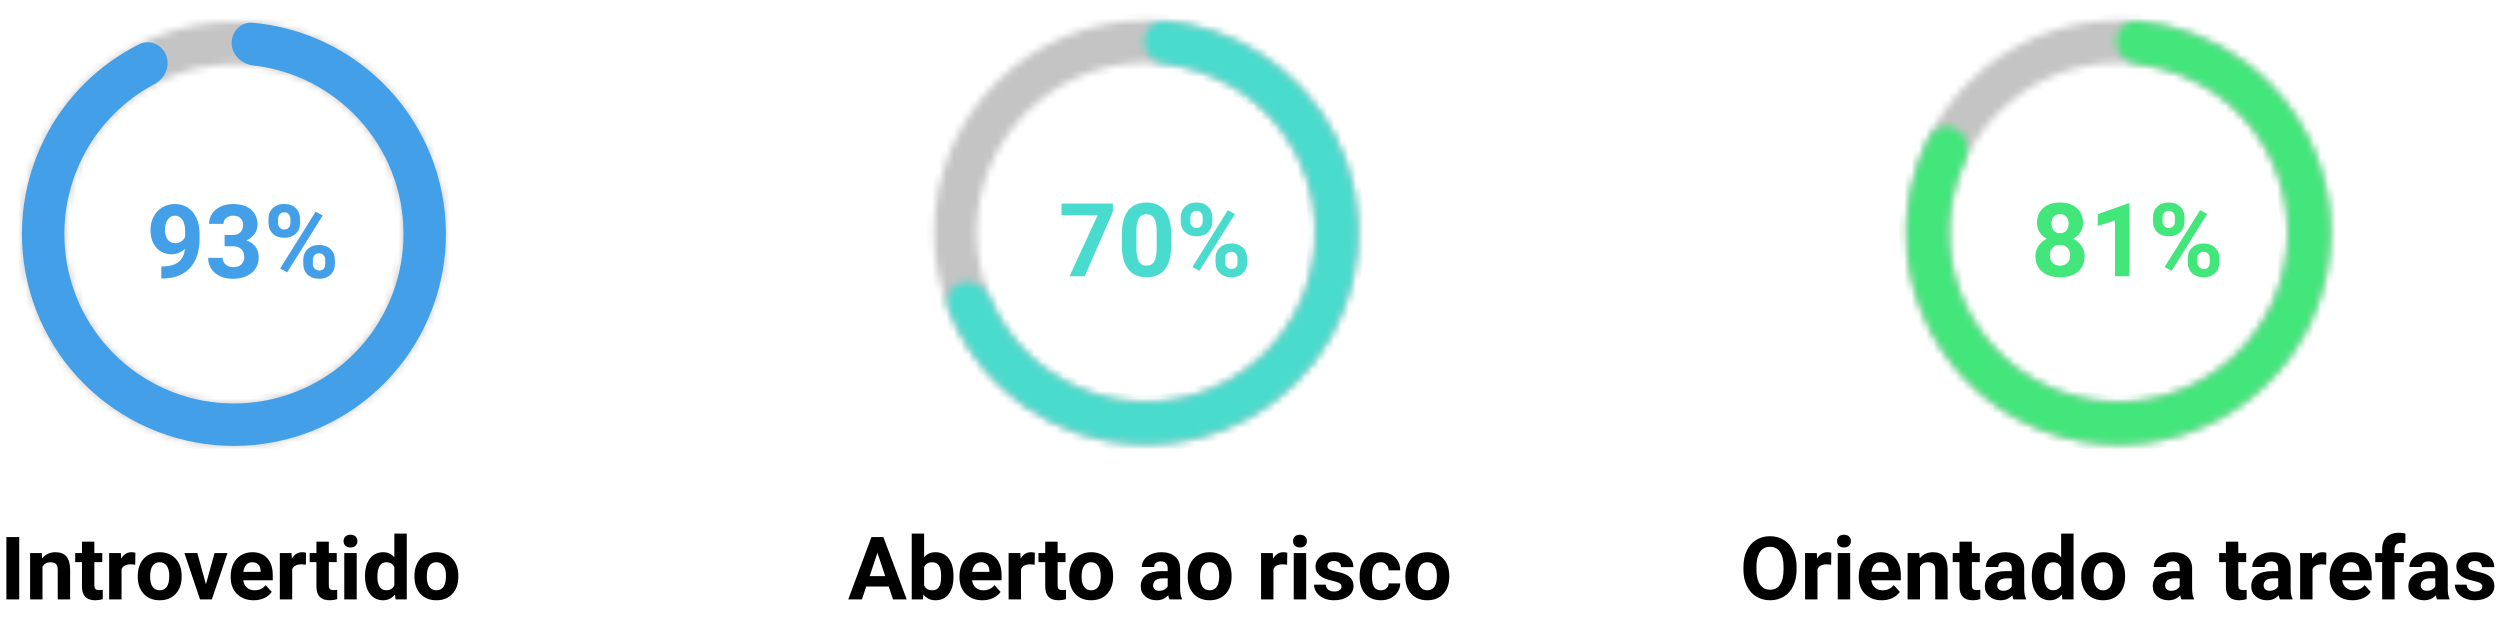 <svg width="342" height="85" viewBox="0 0 342 85" fill="none" xmlns="http://www.w3.org/2000/svg">
<path d="M2.631 82H0.873V73.469H2.631V82ZM5.713 75.66L5.766 76.393C6.219 75.826 6.826 75.543 7.588 75.543C8.26 75.543 8.76 75.74 9.088 76.135C9.416 76.529 9.584 77.119 9.592 77.904V82H7.898V77.945C7.898 77.586 7.82 77.326 7.664 77.166C7.508 77.002 7.248 76.92 6.885 76.92C6.408 76.92 6.051 77.123 5.812 77.529V82H4.119V75.66H5.713ZM12.908 74.102V75.66H13.992V76.902H12.908V80.066C12.908 80.301 12.953 80.469 13.043 80.57C13.133 80.672 13.305 80.723 13.559 80.723C13.746 80.723 13.912 80.709 14.057 80.682V81.965C13.725 82.066 13.383 82.117 13.031 82.117C11.844 82.117 11.238 81.518 11.215 80.318V76.902H10.289V75.66H11.215V74.102H12.908ZM18.498 77.248C18.268 77.217 18.064 77.201 17.889 77.201C17.248 77.201 16.828 77.418 16.629 77.852V82H14.935V75.66H16.535L16.582 76.416C16.922 75.834 17.393 75.543 17.994 75.543C18.182 75.543 18.357 75.568 18.521 75.619L18.498 77.248ZM18.844 78.772C18.844 78.143 18.965 77.582 19.207 77.09C19.449 76.598 19.797 76.217 20.25 75.947C20.707 75.678 21.236 75.543 21.838 75.543C22.693 75.543 23.391 75.805 23.93 76.328C24.473 76.852 24.775 77.562 24.838 78.461L24.85 78.894C24.85 79.867 24.578 80.648 24.035 81.238C23.492 81.824 22.764 82.117 21.85 82.117C20.936 82.117 20.205 81.824 19.658 81.238C19.115 80.652 18.844 79.856 18.844 78.848V78.772ZM20.537 78.894C20.537 79.496 20.65 79.957 20.877 80.277C21.104 80.594 21.428 80.752 21.85 80.752C22.26 80.752 22.58 80.596 22.811 80.283C23.041 79.967 23.156 79.463 23.156 78.772C23.156 78.182 23.041 77.725 22.811 77.4C22.58 77.076 22.256 76.914 21.838 76.914C21.424 76.914 21.104 77.076 20.877 77.4C20.65 77.721 20.537 78.219 20.537 78.894ZM28.172 79.932L29.35 75.66H31.119L28.98 82H27.363L25.225 75.66H26.994L28.172 79.932ZM34.705 82.117C33.775 82.117 33.018 81.832 32.432 81.262C31.85 80.691 31.559 79.932 31.559 78.982V78.818C31.559 78.182 31.682 77.613 31.928 77.113C32.174 76.609 32.522 76.223 32.971 75.953C33.424 75.68 33.94 75.543 34.518 75.543C35.385 75.543 36.066 75.816 36.562 76.363C37.062 76.91 37.312 77.686 37.312 78.689V79.381H33.275C33.33 79.795 33.494 80.127 33.768 80.377C34.045 80.627 34.395 80.752 34.816 80.752C35.469 80.752 35.978 80.516 36.346 80.043L37.178 80.975C36.924 81.334 36.58 81.615 36.147 81.818C35.713 82.018 35.232 82.117 34.705 82.117ZM34.512 76.914C34.176 76.914 33.902 77.027 33.691 77.254C33.484 77.481 33.352 77.805 33.293 78.227H35.648V78.092C35.641 77.717 35.539 77.428 35.344 77.225C35.148 77.018 34.871 76.914 34.512 76.914ZM41.842 77.248C41.611 77.217 41.408 77.201 41.232 77.201C40.592 77.201 40.172 77.418 39.973 77.852V82H38.279V75.66H39.879L39.926 76.416C40.266 75.834 40.736 75.543 41.338 75.543C41.525 75.543 41.701 75.568 41.865 75.619L41.842 77.248ZM44.982 74.102V75.66H46.066V76.902H44.982V80.066C44.982 80.301 45.027 80.469 45.117 80.57C45.207 80.672 45.379 80.723 45.633 80.723C45.82 80.723 45.986 80.709 46.131 80.682V81.965C45.799 82.066 45.457 82.117 45.105 82.117C43.918 82.117 43.312 81.518 43.289 80.318V76.902H42.363V75.66H43.289V74.102H44.982ZM48.797 82H47.098V75.66H48.797V82ZM46.998 74.019C46.998 73.766 47.082 73.557 47.25 73.393C47.422 73.228 47.654 73.147 47.947 73.147C48.236 73.147 48.467 73.228 48.639 73.393C48.81 73.557 48.897 73.766 48.897 74.019C48.897 74.277 48.809 74.488 48.633 74.652C48.461 74.816 48.232 74.898 47.947 74.898C47.662 74.898 47.432 74.816 47.256 74.652C47.084 74.488 46.998 74.277 46.998 74.019ZM49.934 78.783C49.934 77.795 50.154 77.008 50.596 76.422C51.041 75.836 51.648 75.543 52.418 75.543C53.035 75.543 53.545 75.773 53.947 76.234V73H55.647V82H54.117L54.035 81.326C53.613 81.853 53.07 82.117 52.406 82.117C51.66 82.117 51.06 81.824 50.607 81.238C50.158 80.648 49.934 79.83 49.934 78.783ZM51.627 78.906C51.627 79.5 51.73 79.955 51.938 80.272C52.145 80.588 52.445 80.746 52.84 80.746C53.363 80.746 53.732 80.525 53.947 80.084V77.582C53.736 77.141 53.371 76.92 52.852 76.92C52.035 76.92 51.627 77.582 51.627 78.906ZM56.695 78.772C56.695 78.143 56.816 77.582 57.059 77.09C57.301 76.598 57.648 76.217 58.102 75.947C58.559 75.678 59.088 75.543 59.69 75.543C60.545 75.543 61.242 75.805 61.781 76.328C62.324 76.852 62.627 77.562 62.69 78.461L62.701 78.894C62.701 79.867 62.43 80.648 61.887 81.238C61.344 81.824 60.615 82.117 59.701 82.117C58.787 82.117 58.057 81.824 57.51 81.238C56.967 80.652 56.695 79.856 56.695 78.848V78.772ZM58.389 78.894C58.389 79.496 58.502 79.957 58.728 80.277C58.955 80.594 59.279 80.752 59.701 80.752C60.111 80.752 60.432 80.596 60.662 80.283C60.893 79.967 61.008 79.463 61.008 78.772C61.008 78.182 60.893 77.725 60.662 77.4C60.432 77.076 60.107 76.914 59.69 76.914C59.275 76.914 58.955 77.076 58.728 77.4C58.502 77.721 58.389 78.219 58.389 78.894Z" fill="black"/>
<path d="M121.578 80.242H118.496L117.91 82H116.041L119.217 73.469H120.846L124.039 82H122.17L121.578 80.242ZM118.971 78.818H121.104L120.031 75.625L118.971 78.818ZM130.438 78.889C130.438 79.904 130.221 80.697 129.787 81.268C129.354 81.834 128.748 82.117 127.971 82.117C127.283 82.117 126.734 81.853 126.324 81.326L126.248 82H124.725V73H126.418V76.228C126.809 75.772 127.322 75.543 127.959 75.543C128.732 75.543 129.338 75.828 129.775 76.398C130.217 76.965 130.438 77.764 130.438 78.795V78.889ZM128.744 78.766C128.744 78.125 128.643 77.658 128.439 77.365C128.236 77.068 127.934 76.92 127.531 76.92C126.992 76.92 126.621 77.141 126.418 77.582V80.084C126.625 80.529 127 80.752 127.543 80.752C128.09 80.752 128.449 80.482 128.621 79.943C128.703 79.686 128.744 79.293 128.744 78.766ZM134.404 82.117C133.475 82.117 132.717 81.832 132.131 81.262C131.549 80.691 131.258 79.932 131.258 78.982V78.818C131.258 78.182 131.381 77.613 131.627 77.113C131.873 76.609 132.221 76.223 132.67 75.953C133.123 75.68 133.639 75.543 134.217 75.543C135.084 75.543 135.766 75.816 136.262 76.363C136.762 76.91 137.012 77.686 137.012 78.689V79.381H132.975C133.029 79.795 133.193 80.127 133.467 80.377C133.744 80.627 134.094 80.752 134.516 80.752C135.168 80.752 135.678 80.516 136.045 80.043L136.877 80.975C136.623 81.334 136.279 81.615 135.846 81.818C135.412 82.018 134.932 82.117 134.404 82.117ZM134.211 76.914C133.875 76.914 133.602 77.027 133.391 77.254C133.184 77.481 133.051 77.805 132.992 78.227H135.348V78.092C135.34 77.717 135.238 77.428 135.043 77.225C134.848 77.018 134.57 76.914 134.211 76.914ZM141.541 77.248C141.311 77.217 141.107 77.201 140.932 77.201C140.291 77.201 139.871 77.418 139.672 77.852V82H137.979V75.66H139.578L139.625 76.416C139.965 75.834 140.436 75.543 141.037 75.543C141.225 75.543 141.4 75.568 141.564 75.619L141.541 77.248ZM144.682 74.102V75.66H145.766V76.902H144.682V80.066C144.682 80.301 144.727 80.469 144.816 80.57C144.906 80.672 145.078 80.723 145.332 80.723C145.52 80.723 145.686 80.709 145.83 80.682V81.965C145.498 82.066 145.156 82.117 144.805 82.117C143.617 82.117 143.012 81.518 142.988 80.318V76.902H142.062V75.66H142.988V74.102H144.682ZM146.27 78.772C146.27 78.143 146.391 77.582 146.633 77.09C146.875 76.598 147.223 76.217 147.676 75.947C148.133 75.678 148.662 75.543 149.264 75.543C150.119 75.543 150.816 75.805 151.355 76.328C151.898 76.852 152.201 77.562 152.264 78.461L152.275 78.894C152.275 79.867 152.004 80.648 151.461 81.238C150.918 81.824 150.189 82.117 149.275 82.117C148.361 82.117 147.631 81.824 147.084 81.238C146.541 80.652 146.27 79.856 146.27 78.848V78.772ZM147.963 78.894C147.963 79.496 148.076 79.957 148.303 80.277C148.529 80.594 148.854 80.752 149.275 80.752C149.686 80.752 150.006 80.596 150.236 80.283C150.467 79.967 150.582 79.463 150.582 78.772C150.582 78.182 150.467 77.725 150.236 77.4C150.006 77.076 149.682 76.914 149.264 76.914C148.85 76.914 148.529 77.076 148.303 77.4C148.076 77.721 147.963 78.219 147.963 78.894ZM159.98 82C159.902 81.848 159.846 81.658 159.811 81.432C159.4 81.889 158.867 82.117 158.211 82.117C157.59 82.117 157.074 81.938 156.664 81.578C156.258 81.219 156.055 80.766 156.055 80.219C156.055 79.547 156.303 79.031 156.799 78.672C157.299 78.312 158.02 78.131 158.961 78.127H159.74V77.764C159.74 77.471 159.664 77.236 159.512 77.061C159.363 76.885 159.127 76.797 158.803 76.797C158.518 76.797 158.293 76.865 158.129 77.002C157.969 77.139 157.889 77.326 157.889 77.564H156.195C156.195 77.197 156.309 76.857 156.535 76.545C156.762 76.232 157.082 75.988 157.496 75.812C157.91 75.633 158.375 75.543 158.891 75.543C159.672 75.543 160.291 75.74 160.748 76.135C161.209 76.525 161.439 77.076 161.439 77.787V80.535C161.443 81.137 161.527 81.592 161.691 81.9V82H159.98ZM158.58 80.822C158.83 80.822 159.061 80.768 159.271 80.658C159.482 80.545 159.639 80.394 159.74 80.207V79.117H159.107C158.26 79.117 157.809 79.41 157.754 79.996L157.748 80.096C157.748 80.307 157.822 80.481 157.971 80.617C158.119 80.754 158.322 80.822 158.58 80.822ZM162.477 78.772C162.477 78.143 162.598 77.582 162.84 77.09C163.082 76.598 163.43 76.217 163.883 75.947C164.34 75.678 164.869 75.543 165.471 75.543C166.326 75.543 167.023 75.805 167.562 76.328C168.105 76.852 168.408 77.562 168.471 78.461L168.482 78.894C168.482 79.867 168.211 80.648 167.668 81.238C167.125 81.824 166.396 82.117 165.482 82.117C164.568 82.117 163.838 81.824 163.291 81.238C162.748 80.652 162.477 79.856 162.477 78.848V78.772ZM164.17 78.894C164.17 79.496 164.283 79.957 164.51 80.277C164.736 80.594 165.061 80.752 165.482 80.752C165.893 80.752 166.213 80.596 166.443 80.283C166.674 79.967 166.789 79.463 166.789 78.772C166.789 78.182 166.674 77.725 166.443 77.4C166.213 77.076 165.889 76.914 165.471 76.914C165.057 76.914 164.736 77.076 164.51 77.4C164.283 77.721 164.17 78.219 164.17 78.894ZM176.076 77.248C175.846 77.217 175.643 77.201 175.467 77.201C174.826 77.201 174.406 77.418 174.207 77.852V82H172.514V75.66H174.113L174.16 76.416C174.5 75.834 174.971 75.543 175.572 75.543C175.76 75.543 175.936 75.568 176.1 75.619L176.076 77.248ZM178.684 82H176.984V75.66H178.684V82ZM176.885 74.019C176.885 73.766 176.969 73.557 177.137 73.393C177.309 73.228 177.541 73.147 177.834 73.147C178.123 73.147 178.354 73.228 178.525 73.393C178.697 73.557 178.783 73.766 178.783 74.019C178.783 74.277 178.695 74.488 178.52 74.652C178.348 74.816 178.119 74.898 177.834 74.898C177.549 74.898 177.318 74.816 177.143 74.652C176.971 74.488 176.885 74.277 176.885 74.019ZM183.518 80.248C183.518 80.041 183.414 79.879 183.207 79.762C183.004 79.641 182.676 79.533 182.223 79.439C180.715 79.123 179.961 78.482 179.961 77.518C179.961 76.955 180.193 76.486 180.658 76.111C181.127 75.732 181.738 75.543 182.492 75.543C183.297 75.543 183.939 75.732 184.42 76.111C184.904 76.49 185.146 76.982 185.146 77.588H183.453C183.453 77.346 183.375 77.147 183.219 76.99C183.062 76.83 182.818 76.75 182.486 76.75C182.201 76.75 181.98 76.814 181.824 76.943C181.668 77.072 181.59 77.236 181.59 77.436C181.59 77.623 181.678 77.775 181.854 77.893C182.033 78.006 182.334 78.106 182.756 78.191C183.178 78.273 183.533 78.367 183.822 78.473C184.717 78.801 185.164 79.369 185.164 80.178C185.164 80.756 184.916 81.225 184.42 81.584C183.924 81.939 183.283 82.117 182.498 82.117C181.967 82.117 181.494 82.023 181.08 81.836C180.67 81.644 180.348 81.385 180.113 81.057C179.879 80.725 179.762 80.367 179.762 79.984H181.367C181.383 80.285 181.494 80.516 181.701 80.676C181.908 80.836 182.186 80.916 182.533 80.916C182.857 80.916 183.102 80.856 183.266 80.734C183.434 80.609 183.518 80.447 183.518 80.248ZM188.896 80.752C189.209 80.752 189.463 80.666 189.658 80.494C189.854 80.322 189.955 80.094 189.963 79.809H191.551C191.547 80.238 191.43 80.633 191.199 80.992C190.969 81.348 190.652 81.625 190.25 81.824C189.852 82.019 189.41 82.117 188.926 82.117C188.02 82.117 187.305 81.83 186.781 81.256C186.258 80.678 185.996 79.881 185.996 78.865V78.754C185.996 77.777 186.256 76.998 186.775 76.416C187.295 75.834 188.008 75.543 188.914 75.543C189.707 75.543 190.342 75.769 190.818 76.223C191.299 76.672 191.543 77.272 191.551 78.022H189.963C189.955 77.693 189.854 77.428 189.658 77.225C189.463 77.018 189.205 76.914 188.885 76.914C188.49 76.914 188.191 77.059 187.988 77.348C187.789 77.633 187.689 78.098 187.689 78.742V78.918C187.689 79.57 187.789 80.039 187.988 80.324C188.188 80.609 188.49 80.752 188.896 80.752ZM192.254 78.772C192.254 78.143 192.375 77.582 192.617 77.09C192.859 76.598 193.207 76.217 193.66 75.947C194.117 75.678 194.646 75.543 195.248 75.543C196.104 75.543 196.801 75.805 197.34 76.328C197.883 76.852 198.186 77.562 198.248 78.461L198.26 78.894C198.26 79.867 197.988 80.648 197.445 81.238C196.902 81.824 196.174 82.117 195.26 82.117C194.346 82.117 193.615 81.824 193.068 81.238C192.525 80.652 192.254 79.856 192.254 78.848V78.772ZM193.947 78.894C193.947 79.496 194.061 79.957 194.287 80.277C194.514 80.594 194.838 80.752 195.26 80.752C195.67 80.752 195.99 80.596 196.221 80.283C196.451 79.967 196.566 79.463 196.566 78.772C196.566 78.182 196.451 77.725 196.221 77.4C195.99 77.076 195.666 76.914 195.248 76.914C194.834 76.914 194.514 77.076 194.287 77.4C194.061 77.721 193.947 78.219 193.947 78.894Z" fill="black"/>
<mask id="path-3-inside-1_73:9" fill="white">
<path d="M60.85 34.946C59.224 50.879 44.988 62.477 29.055 60.85C13.121 59.223 1.523 44.988 3.15 29.055C4.777 13.121 19.012 1.523 34.946 3.15C50.879 4.777 62.477 19.012 60.85 34.946ZM8.92 29.644C7.619 42.39 16.897 53.779 29.644 55.08C42.391 56.381 53.779 47.103 55.08 34.356C56.382 21.61 47.103 10.221 34.357 8.92C21.61 7.619 10.222 16.897 8.92 29.644Z"/>
</mask>
<path d="M60.85 34.946C59.224 50.879 44.988 62.477 29.055 60.85C13.121 59.223 1.523 44.988 3.15 29.055C4.777 13.121 19.012 1.523 34.946 3.15C50.879 4.777 62.477 19.012 60.85 34.946ZM8.92 29.644C7.619 42.39 16.897 53.779 29.644 55.08C42.391 56.381 53.779 47.103 55.08 34.356C56.382 21.61 47.103 10.221 34.357 8.92C21.61 7.619 10.222 16.897 8.92 29.644Z" fill="#C4C4C4" stroke="#C4C4C4" stroke-width="2" mask="url(#path-3-inside-1_73:9)"/>
<path d="M31.694 5.902C31.676 4.3 32.962 2.972 34.557 3.113C40.762 3.662 46.655 6.199 51.336 10.386C56.74 15.221 60.137 21.905 60.857 29.121C61.577 36.337 59.567 43.56 55.224 49.368C50.882 55.175 44.521 59.144 37.396 60.494C30.271 61.843 22.899 60.474 16.734 56.656C10.568 52.839 6.057 46.85 4.089 39.871C2.121 32.892 2.839 25.428 6.101 18.952C8.927 13.343 13.484 8.827 19.059 6.048C20.492 5.333 22.175 6.099 22.743 7.597V7.597C23.311 9.094 22.546 10.753 21.131 11.503C16.906 13.744 13.454 17.249 11.281 21.562C8.671 26.743 8.097 32.713 9.671 38.297C11.246 43.88 14.855 48.671 19.787 51.725C24.719 54.779 30.617 55.874 36.317 54.795C42.017 53.715 47.105 50.54 50.58 45.894C54.054 41.248 55.661 35.469 55.086 29.697C54.51 23.924 51.792 18.577 47.468 14.709C43.869 11.489 39.374 9.489 34.623 8.949C33.032 8.768 31.713 7.503 31.694 5.902V5.902Z" fill="#429FE8"/>
<path d="M25.298 34.022C24.783 34.527 24.181 34.78 23.493 34.78C22.614 34.78 21.91 34.48 21.381 33.878C20.852 33.272 20.588 32.456 20.588 31.431C20.588 30.779 20.729 30.182 21.012 29.64C21.299 29.093 21.698 28.669 22.208 28.368C22.718 28.063 23.293 27.91 23.931 27.91C24.587 27.91 25.17 28.074 25.681 28.402C26.191 28.73 26.588 29.202 26.87 29.817C27.153 30.433 27.296 31.137 27.301 31.93V32.661C27.301 34.32 26.888 35.623 26.064 36.571C25.239 37.519 24.07 38.025 22.557 38.089L22.071 38.096V36.448L22.509 36.441C24.227 36.364 25.157 35.557 25.298 34.022ZM23.979 33.27C24.297 33.27 24.571 33.188 24.799 33.023C25.031 32.859 25.207 32.661 25.325 32.429V31.615C25.325 30.945 25.198 30.426 24.942 30.057C24.687 29.688 24.345 29.503 23.917 29.503C23.52 29.503 23.195 29.685 22.939 30.05C22.684 30.41 22.557 30.863 22.557 31.41C22.557 31.953 22.68 32.399 22.926 32.75C23.176 33.096 23.527 33.27 23.979 33.27ZM30.726 32.148H31.778C32.28 32.148 32.651 32.023 32.893 31.773C33.134 31.522 33.255 31.189 33.255 30.774C33.255 30.373 33.134 30.061 32.893 29.838C32.656 29.615 32.328 29.503 31.908 29.503C31.53 29.503 31.213 29.608 30.958 29.817C30.703 30.023 30.575 30.291 30.575 30.624H28.6C28.6 30.105 28.739 29.64 29.017 29.23C29.299 28.815 29.691 28.491 30.192 28.259C30.698 28.026 31.254 27.91 31.86 27.91C32.913 27.91 33.738 28.163 34.335 28.669C34.932 29.17 35.23 29.863 35.23 30.747C35.23 31.203 35.092 31.622 34.813 32.005C34.535 32.388 34.171 32.682 33.72 32.887C34.28 33.087 34.697 33.388 34.971 33.789C35.249 34.19 35.388 34.664 35.388 35.211C35.388 36.095 35.064 36.804 34.417 37.337C33.774 37.87 32.922 38.137 31.86 38.137C30.867 38.137 30.053 37.875 29.42 37.351C28.791 36.827 28.477 36.134 28.477 35.273H30.452C30.452 35.646 30.591 35.952 30.869 36.188C31.152 36.425 31.498 36.544 31.908 36.544C32.378 36.544 32.745 36.421 33.009 36.175C33.278 35.924 33.412 35.594 33.412 35.184C33.412 34.19 32.865 33.693 31.771 33.693H30.726V32.148ZM36.727 29.961C36.727 29.35 36.926 28.856 37.322 28.477C37.719 28.095 38.238 27.903 38.881 27.903C39.533 27.903 40.057 28.092 40.453 28.471C40.85 28.844 41.048 29.352 41.048 29.995V30.487C41.048 31.102 40.85 31.597 40.453 31.971C40.057 32.344 39.537 32.531 38.895 32.531C38.247 32.531 37.723 32.344 37.322 31.971C36.926 31.592 36.727 31.084 36.727 30.446V29.961ZM38.04 30.487C38.04 30.761 38.117 30.982 38.273 31.15C38.432 31.314 38.639 31.396 38.895 31.396C39.15 31.396 39.352 31.312 39.503 31.144C39.653 30.975 39.728 30.749 39.728 30.467V29.961C39.728 29.688 39.653 29.466 39.503 29.298C39.352 29.129 39.145 29.045 38.881 29.045C38.63 29.045 38.427 29.129 38.273 29.298C38.117 29.462 38.04 29.692 38.04 29.988V30.487ZM41.485 35.56C41.485 34.944 41.686 34.45 42.087 34.076C42.488 33.698 43.008 33.509 43.645 33.509C44.293 33.509 44.815 33.696 45.211 34.069C45.612 34.438 45.812 34.949 45.812 35.601V36.093C45.812 36.703 45.617 37.198 45.225 37.576C44.833 37.95 44.311 38.137 43.659 38.137C43.003 38.137 42.477 37.948 42.08 37.569C41.684 37.191 41.485 36.69 41.485 36.065V35.56ZM42.798 36.093C42.798 36.343 42.88 36.558 43.044 36.735C43.208 36.913 43.413 37.002 43.659 37.002C44.215 37.002 44.493 36.694 44.493 36.079V35.56C44.493 35.286 44.416 35.067 44.261 34.903C44.106 34.735 43.901 34.65 43.645 34.65C43.39 34.65 43.185 34.735 43.03 34.903C42.875 35.067 42.798 35.293 42.798 35.58V36.093ZM39.284 37.255L38.32 36.735L43.181 28.956L44.145 29.476L39.284 37.255Z" fill="#429FE8"/>
<mask id="path-6-inside-2_73:9" fill="white">
<path d="M185.646 34.741C184.019 50.674 169.784 62.272 153.85 60.645C137.917 59.019 126.319 44.783 127.946 28.85C129.572 12.917 143.808 1.319 159.741 2.945C175.675 4.572 187.272 18.808 185.646 34.741ZM133.716 29.439C132.414 42.186 141.693 53.574 154.439 54.876C167.186 56.177 178.574 46.899 179.876 34.152C181.177 21.405 171.899 10.017 159.152 8.715C146.405 7.414 135.017 16.692 133.716 29.439Z"/>
</mask>
<path d="M185.646 34.741C184.019 50.674 169.784 62.272 153.85 60.645C137.917 59.019 126.319 44.783 127.946 28.85C129.572 12.917 143.808 1.319 159.741 2.945C175.675 4.572 187.272 18.808 185.646 34.741ZM133.716 29.439C132.414 42.186 141.693 53.574 154.439 54.876C167.186 56.177 178.574 46.899 179.876 34.152C181.177 21.405 171.899 10.017 159.152 8.715C146.405 7.414 135.017 16.692 133.716 29.439Z" fill="#C4C4C4" stroke="#C4C4C4" stroke-width="2" mask="url(#path-6-inside-2_73:9)"/>
<mask id="path-7-inside-3_73:9" fill="white">
<path d="M156.49 5.697C156.471 4.096 157.757 2.767 159.353 2.908C163.762 3.299 168.038 4.695 171.844 7.006C176.479 9.819 180.233 13.876 182.678 18.716C185.124 23.555 186.164 28.983 185.68 34.384C185.196 39.785 183.207 44.942 179.94 49.269C176.673 53.597 172.258 56.922 167.196 58.866C162.135 60.811 156.629 61.298 151.305 60.271C145.981 59.244 141.051 56.745 137.075 53.058C133.81 50.03 131.297 46.301 129.713 42.166C129.141 40.671 130.066 39.07 131.612 38.649V38.649C133.157 38.229 134.734 39.15 135.344 40.631C136.618 43.724 138.55 46.516 141.019 48.806C144.2 51.755 148.144 53.755 152.403 54.576C156.662 55.397 161.067 55.008 165.116 53.452C169.165 51.896 172.697 49.236 175.311 45.775C177.925 42.312 179.516 38.187 179.903 33.867C180.29 29.546 179.458 25.203 177.502 21.332C175.545 17.46 172.543 14.214 168.834 11.963C165.956 10.216 162.741 9.122 159.418 8.744C157.827 8.563 156.509 7.299 156.49 5.697V5.697Z"/>
</mask>
<path d="M156.49 5.697C156.471 4.096 157.757 2.767 159.353 2.908C163.762 3.299 168.038 4.695 171.844 7.006C176.479 9.819 180.233 13.876 182.678 18.716C185.124 23.555 186.164 28.983 185.68 34.384C185.196 39.785 183.207 44.942 179.94 49.269C176.673 53.597 172.258 56.922 167.196 58.866C162.135 60.811 156.629 61.298 151.305 60.271C145.981 59.244 141.051 56.745 137.075 53.058C133.81 50.03 131.297 46.301 129.713 42.166C129.141 40.671 130.066 39.07 131.612 38.649V38.649C133.157 38.229 134.734 39.15 135.344 40.631C136.618 43.724 138.55 46.516 141.019 48.806C144.2 51.755 148.144 53.755 152.403 54.576C156.662 55.397 161.067 55.008 165.116 53.452C169.165 51.896 172.697 49.236 175.311 45.775C177.925 42.312 179.516 38.187 179.903 33.867C180.29 29.546 179.458 25.203 177.502 21.332C175.545 17.46 172.543 14.214 168.834 11.963C165.956 10.216 162.741 9.122 159.418 8.744C157.827 8.563 156.509 7.299 156.49 5.697V5.697Z" fill="#49DBCC" stroke="#49DBCD" stroke-width="2" mask="url(#path-7-inside-3_73:9)"/>
<path d="M152.24 28.95L148.391 37.795H146.306L150.162 29.442H145.212V27.842H152.24V28.95ZM160.21 33.68C160.21 35.057 159.926 36.109 159.356 36.839C158.786 37.568 157.952 37.932 156.854 37.932C155.769 37.932 154.94 37.575 154.366 36.859C153.792 36.144 153.498 35.118 153.484 33.783V31.951C153.484 30.561 153.771 29.506 154.345 28.786C154.924 28.066 155.756 27.706 156.84 27.706C157.925 27.706 158.754 28.063 159.329 28.779C159.903 29.49 160.197 30.513 160.21 31.848V33.68ZM158.235 31.671C158.235 30.846 158.121 30.246 157.893 29.873C157.67 29.494 157.319 29.305 156.84 29.305C156.375 29.305 156.031 29.485 155.808 29.845C155.589 30.201 155.473 30.759 155.459 31.52V33.94C155.459 34.751 155.569 35.355 155.788 35.752C156.011 36.144 156.366 36.34 156.854 36.34C157.337 36.34 157.686 36.15 157.9 35.772C158.114 35.394 158.226 34.815 158.235 34.036V31.671ZM161.523 29.756C161.523 29.146 161.721 28.651 162.118 28.273C162.514 27.89 163.034 27.699 163.676 27.699C164.328 27.699 164.852 27.888 165.249 28.266C165.645 28.64 165.843 29.148 165.843 29.791V30.283C165.843 30.898 165.645 31.392 165.249 31.766C164.852 32.14 164.333 32.327 163.69 32.327C163.043 32.327 162.519 32.14 162.118 31.766C161.721 31.388 161.523 30.88 161.523 30.242V29.756ZM162.835 30.283C162.835 30.556 162.913 30.777 163.068 30.946C163.227 31.11 163.435 31.192 163.69 31.192C163.945 31.192 164.148 31.108 164.298 30.939C164.449 30.77 164.524 30.545 164.524 30.262V29.756C164.524 29.483 164.449 29.262 164.298 29.093C164.148 28.925 163.941 28.84 163.676 28.84C163.426 28.84 163.223 28.925 163.068 29.093C162.913 29.257 162.835 29.488 162.835 29.784V30.283ZM166.281 35.355C166.281 34.74 166.481 34.245 166.882 33.872C167.283 33.493 167.803 33.304 168.441 33.304C169.088 33.304 169.61 33.491 170.006 33.865C170.407 34.234 170.608 34.744 170.608 35.396V35.888C170.608 36.499 170.412 36.993 170.02 37.372C169.628 37.745 169.106 37.932 168.455 37.932C167.798 37.932 167.272 37.743 166.875 37.365C166.479 36.987 166.281 36.485 166.281 35.861V35.355ZM167.593 35.888C167.593 36.139 167.675 36.353 167.839 36.531C168.003 36.709 168.208 36.797 168.455 36.797C169.011 36.797 169.289 36.49 169.289 35.875V35.355C169.289 35.082 169.211 34.863 169.056 34.699C168.901 34.53 168.696 34.446 168.441 34.446C168.186 34.446 167.981 34.53 167.826 34.699C167.671 34.863 167.593 35.089 167.593 35.376V35.888ZM164.08 37.05L163.116 36.531L167.976 28.752L168.94 29.271L164.08 37.05Z" fill="#49DBCD"/>
<mask id="path-9-inside-4_73:9" fill="white">
<path d="M318.646 34.741C317.019 50.674 302.784 62.272 286.85 60.645C270.917 59.019 259.319 44.783 260.946 28.85C262.572 12.917 276.808 1.319 292.741 2.945C308.675 4.572 320.272 18.808 318.646 34.741ZM266.716 29.439C265.414 42.186 274.693 53.574 287.439 54.876C300.186 56.177 311.574 46.899 312.876 34.152C314.177 21.405 304.899 10.017 292.152 8.715C279.405 7.414 268.017 16.692 266.716 29.439Z"/>
</mask>
<path d="M318.646 34.741C317.019 50.674 302.784 62.272 286.85 60.645C270.917 59.019 259.319 44.783 260.946 28.85C262.572 12.917 276.808 1.319 292.741 2.945C308.675 4.572 320.272 18.808 318.646 34.741ZM266.716 29.439C265.414 42.186 274.693 53.574 287.439 54.876C300.186 56.177 311.574 46.899 312.876 34.152C314.177 21.405 304.899 10.017 292.152 8.715C279.405 7.414 268.017 16.692 266.716 29.439Z" fill="#C4C4C4" stroke="#C4C4C4" stroke-width="2" mask="url(#path-9-inside-4_73:9)"/>
<mask id="path-10-inside-5_73:9" fill="white">
<path d="M289.49 5.697C289.471 4.096 290.757 2.767 292.353 2.908C297.776 3.388 302.976 5.388 307.342 8.706C312.48 12.61 316.169 18.118 317.825 24.355C319.481 30.593 319.008 37.205 316.483 43.144C313.958 49.083 309.523 54.01 303.882 57.145C298.241 60.279 291.715 61.443 285.338 60.451C278.961 59.459 273.097 56.368 268.675 51.668C264.252 46.967 261.524 40.926 260.922 34.501C260.411 29.041 261.459 23.569 263.915 18.711C264.638 17.281 266.446 16.891 267.796 17.753V17.753C269.146 18.614 269.523 20.401 268.836 21.848C267.054 25.603 266.306 29.786 266.697 33.959C267.178 39.1 269.361 43.933 272.899 47.693C276.437 51.453 281.128 53.926 286.229 54.72C291.331 55.513 296.552 54.583 301.065 52.075C305.578 49.567 309.125 45.625 311.146 40.874C313.166 36.123 313.544 30.834 312.219 25.843C310.895 20.853 307.943 16.447 303.832 13.324C300.495 10.787 296.548 9.214 292.418 8.744C290.827 8.563 289.509 7.299 289.49 5.697V5.697Z"/>
</mask>
<path d="M289.49 5.697C289.471 4.096 290.757 2.767 292.353 2.908C297.776 3.388 302.976 5.388 307.342 8.706C312.48 12.61 316.169 18.118 317.825 24.355C319.481 30.593 319.008 37.205 316.483 43.144C313.958 49.083 309.523 54.01 303.882 57.145C298.241 60.279 291.715 61.443 285.338 60.451C278.961 59.459 273.097 56.368 268.675 51.668C264.252 46.967 261.524 40.926 260.922 34.501C260.411 29.041 261.459 23.569 263.915 18.711C264.638 17.281 266.446 16.891 267.796 17.753V17.753C269.146 18.614 269.523 20.401 268.836 21.848C267.054 25.603 266.306 29.786 266.697 33.959C267.178 39.1 269.361 43.933 272.899 47.693C276.437 51.453 281.128 53.926 286.229 54.72C291.331 55.513 296.552 54.583 301.065 52.075C305.578 49.567 309.125 45.625 311.146 40.874C313.166 36.123 313.544 30.834 312.219 25.843C310.895 20.853 307.943 16.447 303.832 13.324C300.495 10.787 296.548 9.214 292.418 8.744C290.827 8.563 289.509 7.299 289.49 5.697V5.697Z" fill="#42E67A" stroke="#42E67A" stroke-width="2" mask="url(#path-10-inside-5_73:9)"/>
<path d="M284.959 30.488C284.959 30.971 284.839 31.399 284.597 31.773C284.356 32.147 284.023 32.445 283.599 32.669C284.082 32.901 284.465 33.222 284.748 33.632C285.03 34.038 285.171 34.517 285.171 35.068C285.171 35.952 284.871 36.652 284.269 37.167C283.667 37.677 282.849 37.932 281.815 37.932C280.78 37.932 279.96 37.675 279.354 37.16C278.748 36.645 278.445 35.948 278.445 35.068C278.445 34.517 278.586 34.036 278.869 33.626C279.151 33.215 279.532 32.896 280.01 32.669C279.586 32.445 279.254 32.147 279.012 31.773C278.775 31.399 278.657 30.971 278.657 30.488C278.657 29.64 278.939 28.966 279.504 28.465C280.069 27.959 280.837 27.706 281.808 27.706C282.774 27.706 283.54 27.956 284.105 28.458C284.675 28.954 284.959 29.631 284.959 30.488ZM283.189 34.924C283.189 34.492 283.064 34.145 282.813 33.885C282.562 33.626 282.225 33.496 281.801 33.496C281.382 33.496 281.047 33.626 280.796 33.885C280.546 34.141 280.42 34.487 280.42 34.924C280.42 35.348 280.543 35.69 280.79 35.95C281.036 36.21 281.377 36.34 281.815 36.34C282.243 36.34 282.578 36.214 282.82 35.964C283.066 35.713 283.189 35.367 283.189 34.924ZM282.984 30.584C282.984 30.196 282.881 29.886 282.676 29.654C282.471 29.417 282.182 29.299 281.808 29.299C281.439 29.299 281.152 29.412 280.947 29.64C280.742 29.868 280.639 30.183 280.639 30.584C280.639 30.98 280.742 31.299 280.947 31.541C281.152 31.782 281.441 31.903 281.815 31.903C282.189 31.903 282.476 31.782 282.676 31.541C282.881 31.299 282.984 30.98 282.984 30.584ZM291.31 37.795H289.334V30.18L286.976 30.912V29.305L291.098 27.829H291.31V37.795ZM294.523 29.756C294.523 29.146 294.721 28.651 295.118 28.273C295.514 27.89 296.034 27.699 296.676 27.699C297.328 27.699 297.852 27.888 298.249 28.266C298.645 28.64 298.843 29.148 298.843 29.791V30.283C298.843 30.898 298.645 31.392 298.249 31.766C297.852 32.14 297.333 32.327 296.69 32.327C296.043 32.327 295.519 32.14 295.118 31.766C294.721 31.388 294.523 30.88 294.523 30.242V29.756ZM295.835 30.283C295.835 30.556 295.913 30.777 296.068 30.946C296.227 31.11 296.435 31.192 296.69 31.192C296.945 31.192 297.148 31.108 297.298 30.939C297.449 30.77 297.524 30.545 297.524 30.262V29.756C297.524 29.483 297.449 29.262 297.298 29.093C297.148 28.925 296.941 28.84 296.676 28.84C296.426 28.84 296.223 28.925 296.068 29.093C295.913 29.257 295.835 29.488 295.835 29.784V30.283ZM299.281 35.355C299.281 34.74 299.481 34.245 299.882 33.872C300.283 33.493 300.803 33.304 301.441 33.304C302.088 33.304 302.61 33.491 303.006 33.865C303.407 34.234 303.608 34.744 303.608 35.396V35.888C303.608 36.499 303.412 36.993 303.02 37.372C302.628 37.745 302.106 37.932 301.455 37.932C300.798 37.932 300.272 37.743 299.875 37.365C299.479 36.987 299.281 36.485 299.281 35.861V35.355ZM300.593 35.888C300.593 36.139 300.675 36.353 300.839 36.531C301.003 36.709 301.208 36.797 301.455 36.797C302.011 36.797 302.289 36.49 302.289 35.875V35.355C302.289 35.082 302.211 34.863 302.056 34.699C301.901 34.53 301.696 34.446 301.441 34.446C301.186 34.446 300.981 34.53 300.826 34.699C300.671 34.863 300.593 35.089 300.593 35.376V35.888ZM297.08 37.05L296.116 36.531L300.976 28.752L301.94 29.271L297.08 37.05Z" fill="#42E67A"/>
<path d="M245.77 77.928C245.77 78.768 245.621 79.504 245.324 80.137C245.027 80.769 244.602 81.258 244.047 81.602C243.496 81.945 242.863 82.117 242.148 82.117C241.441 82.117 240.811 81.947 240.256 81.607C239.701 81.268 239.271 80.783 238.967 80.154C238.662 79.522 238.508 78.795 238.504 77.975V77.553C238.504 76.713 238.654 75.975 238.955 75.338C239.26 74.697 239.688 74.207 240.238 73.867C240.793 73.523 241.426 73.352 242.137 73.352C242.848 73.352 243.479 73.523 244.029 73.867C244.584 74.207 245.012 74.697 245.312 75.338C245.617 75.975 245.77 76.711 245.77 77.547V77.928ZM243.988 77.541C243.988 76.647 243.828 75.967 243.508 75.502C243.188 75.037 242.73 74.805 242.137 74.805C241.547 74.805 241.092 75.035 240.771 75.496C240.451 75.953 240.289 76.625 240.285 77.512V77.928C240.285 78.799 240.445 79.475 240.766 79.955C241.086 80.436 241.547 80.676 242.148 80.676C242.738 80.676 243.191 80.445 243.508 79.984C243.824 79.519 243.984 78.844 243.988 77.957V77.541ZM250.498 77.248C250.268 77.217 250.064 77.201 249.889 77.201C249.248 77.201 248.828 77.418 248.629 77.852V82H246.936V75.66H248.535L248.582 76.416C248.922 75.834 249.393 75.543 249.994 75.543C250.182 75.543 250.357 75.568 250.521 75.619L250.498 77.248ZM253.105 82H251.406V75.66H253.105V82ZM251.307 74.019C251.307 73.766 251.391 73.557 251.559 73.393C251.73 73.228 251.963 73.147 252.256 73.147C252.545 73.147 252.775 73.228 252.947 73.393C253.119 73.557 253.205 73.766 253.205 74.019C253.205 74.277 253.117 74.488 252.941 74.652C252.77 74.816 252.541 74.898 252.256 74.898C251.971 74.898 251.74 74.816 251.564 74.652C251.393 74.488 251.307 74.277 251.307 74.019ZM257.424 82.117C256.494 82.117 255.736 81.832 255.15 81.262C254.568 80.691 254.277 79.932 254.277 78.982V78.818C254.277 78.182 254.4 77.613 254.646 77.113C254.893 76.609 255.24 76.223 255.689 75.953C256.143 75.68 256.658 75.543 257.236 75.543C258.104 75.543 258.785 75.816 259.281 76.363C259.781 76.91 260.031 77.686 260.031 78.689V79.381H255.994C256.049 79.795 256.213 80.127 256.486 80.377C256.764 80.627 257.113 80.752 257.535 80.752C258.188 80.752 258.697 80.516 259.064 80.043L259.896 80.975C259.643 81.334 259.299 81.615 258.865 81.818C258.432 82.018 257.951 82.117 257.424 82.117ZM257.23 76.914C256.895 76.914 256.621 77.027 256.41 77.254C256.203 77.481 256.07 77.805 256.012 78.227H258.367V78.092C258.359 77.717 258.258 77.428 258.062 77.225C257.867 77.018 257.59 76.914 257.23 76.914ZM262.557 75.66L262.609 76.393C263.062 75.826 263.67 75.543 264.432 75.543C265.104 75.543 265.604 75.74 265.932 76.135C266.26 76.529 266.428 77.119 266.436 77.904V82H264.742V77.945C264.742 77.586 264.664 77.326 264.508 77.166C264.352 77.002 264.092 76.92 263.729 76.92C263.252 76.92 262.895 77.123 262.656 77.529V82H260.963V75.66H262.557ZM269.752 74.102V75.66H270.836V76.902H269.752V80.066C269.752 80.301 269.797 80.469 269.887 80.57C269.977 80.672 270.148 80.723 270.402 80.723C270.59 80.723 270.756 80.709 270.9 80.682V81.965C270.568 82.066 270.227 82.117 269.875 82.117C268.688 82.117 268.082 81.518 268.059 80.318V76.902H267.133V75.66H268.059V74.102H269.752ZM275.453 82C275.375 81.848 275.318 81.658 275.283 81.432C274.873 81.889 274.34 82.117 273.684 82.117C273.062 82.117 272.547 81.938 272.137 81.578C271.73 81.219 271.527 80.766 271.527 80.219C271.527 79.547 271.775 79.031 272.271 78.672C272.771 78.312 273.492 78.131 274.434 78.127H275.213V77.764C275.213 77.471 275.137 77.236 274.984 77.061C274.836 76.885 274.6 76.797 274.275 76.797C273.99 76.797 273.766 76.865 273.602 77.002C273.441 77.139 273.361 77.326 273.361 77.564H271.668C271.668 77.197 271.781 76.857 272.008 76.545C272.234 76.232 272.555 75.988 272.969 75.812C273.383 75.633 273.848 75.543 274.363 75.543C275.145 75.543 275.764 75.74 276.221 76.135C276.682 76.525 276.912 77.076 276.912 77.787V80.535C276.916 81.137 277 81.592 277.164 81.9V82H275.453ZM274.053 80.822C274.303 80.822 274.533 80.768 274.744 80.658C274.955 80.545 275.111 80.394 275.213 80.207V79.117H274.58C273.732 79.117 273.281 79.41 273.227 79.996L273.221 80.096C273.221 80.307 273.295 80.481 273.443 80.617C273.592 80.754 273.795 80.822 274.053 80.822ZM277.949 78.783C277.949 77.795 278.17 77.008 278.611 76.422C279.057 75.836 279.664 75.543 280.434 75.543C281.051 75.543 281.561 75.773 281.963 76.234V73H283.662V82H282.133L282.051 81.326C281.629 81.853 281.086 82.117 280.422 82.117C279.676 82.117 279.076 81.824 278.623 81.238C278.174 80.648 277.949 79.83 277.949 78.783ZM279.643 78.906C279.643 79.5 279.746 79.955 279.953 80.272C280.16 80.588 280.461 80.746 280.855 80.746C281.379 80.746 281.748 80.525 281.963 80.084V77.582C281.752 77.141 281.387 76.92 280.867 76.92C280.051 76.92 279.643 77.582 279.643 78.906ZM284.711 78.772C284.711 78.143 284.832 77.582 285.074 77.09C285.316 76.598 285.664 76.217 286.117 75.947C286.574 75.678 287.104 75.543 287.705 75.543C288.561 75.543 289.258 75.805 289.797 76.328C290.34 76.852 290.643 77.562 290.705 78.461L290.717 78.894C290.717 79.867 290.445 80.648 289.902 81.238C289.359 81.824 288.631 82.117 287.717 82.117C286.803 82.117 286.072 81.824 285.525 81.238C284.982 80.652 284.711 79.856 284.711 78.848V78.772ZM286.404 78.894C286.404 79.496 286.518 79.957 286.744 80.277C286.971 80.594 287.295 80.752 287.717 80.752C288.127 80.752 288.447 80.596 288.678 80.283C288.908 79.967 289.023 79.463 289.023 78.772C289.023 78.182 288.908 77.725 288.678 77.4C288.447 77.076 288.123 76.914 287.705 76.914C287.291 76.914 286.971 77.076 286.744 77.4C286.518 77.721 286.404 78.219 286.404 78.894ZM298.422 82C298.344 81.848 298.287 81.658 298.252 81.432C297.842 81.889 297.309 82.117 296.652 82.117C296.031 82.117 295.516 81.938 295.105 81.578C294.699 81.219 294.496 80.766 294.496 80.219C294.496 79.547 294.744 79.031 295.24 78.672C295.74 78.312 296.461 78.131 297.402 78.127H298.182V77.764C298.182 77.471 298.105 77.236 297.953 77.061C297.805 76.885 297.568 76.797 297.244 76.797C296.959 76.797 296.734 76.865 296.57 77.002C296.41 77.139 296.33 77.326 296.33 77.564H294.637C294.637 77.197 294.75 76.857 294.977 76.545C295.203 76.232 295.523 75.988 295.938 75.812C296.352 75.633 296.816 75.543 297.332 75.543C298.113 75.543 298.732 75.74 299.189 76.135C299.65 76.525 299.881 77.076 299.881 77.787V80.535C299.885 81.137 299.969 81.592 300.133 81.9V82H298.422ZM297.021 80.822C297.271 80.822 297.502 80.768 297.713 80.658C297.924 80.545 298.08 80.394 298.182 80.207V79.117H297.549C296.701 79.117 296.25 79.41 296.195 79.996L296.189 80.096C296.189 80.307 296.264 80.481 296.412 80.617C296.561 80.754 296.764 80.822 297.021 80.822ZM306.197 74.102V75.66H307.281V76.902H306.197V80.066C306.197 80.301 306.242 80.469 306.332 80.57C306.422 80.672 306.594 80.723 306.848 80.723C307.035 80.723 307.201 80.709 307.346 80.682V81.965C307.014 82.066 306.672 82.117 306.32 82.117C305.133 82.117 304.527 81.518 304.504 80.318V76.902H303.578V75.66H304.504V74.102H306.197ZM311.898 82C311.82 81.848 311.764 81.658 311.729 81.432C311.318 81.889 310.785 82.117 310.129 82.117C309.508 82.117 308.992 81.938 308.582 81.578C308.176 81.219 307.973 80.766 307.973 80.219C307.973 79.547 308.221 79.031 308.717 78.672C309.217 78.312 309.938 78.131 310.879 78.127H311.658V77.764C311.658 77.471 311.582 77.236 311.43 77.061C311.281 76.885 311.045 76.797 310.721 76.797C310.436 76.797 310.211 76.865 310.047 77.002C309.887 77.139 309.807 77.326 309.807 77.564H308.113C308.113 77.197 308.227 76.857 308.453 76.545C308.68 76.232 309 75.988 309.414 75.812C309.828 75.633 310.293 75.543 310.809 75.543C311.59 75.543 312.209 75.74 312.666 76.135C313.127 76.525 313.357 77.076 313.357 77.787V80.535C313.361 81.137 313.445 81.592 313.609 81.9V82H311.898ZM310.498 80.822C310.748 80.822 310.979 80.768 311.189 80.658C311.4 80.545 311.557 80.394 311.658 80.207V79.117H311.025C310.178 79.117 309.727 79.41 309.672 79.996L309.666 80.096C309.666 80.307 309.74 80.481 309.889 80.617C310.037 80.754 310.24 80.822 310.498 80.822ZM318.221 77.248C317.99 77.217 317.787 77.201 317.611 77.201C316.971 77.201 316.551 77.418 316.352 77.852V82H314.658V75.66H316.258L316.305 76.416C316.645 75.834 317.115 75.543 317.717 75.543C317.904 75.543 318.08 75.568 318.244 75.619L318.221 77.248ZM321.842 82.117C320.912 82.117 320.154 81.832 319.568 81.262C318.986 80.691 318.695 79.932 318.695 78.982V78.818C318.695 78.182 318.818 77.613 319.064 77.113C319.311 76.609 319.658 76.223 320.107 75.953C320.561 75.68 321.076 75.543 321.654 75.543C322.521 75.543 323.203 75.816 323.699 76.363C324.199 76.91 324.449 77.686 324.449 78.689V79.381H320.412C320.467 79.795 320.631 80.127 320.904 80.377C321.182 80.627 321.531 80.752 321.953 80.752C322.605 80.752 323.115 80.516 323.482 80.043L324.314 80.975C324.061 81.334 323.717 81.615 323.283 81.818C322.85 82.018 322.369 82.117 321.842 82.117ZM321.648 76.914C321.312 76.914 321.039 77.027 320.828 77.254C320.621 77.481 320.488 77.805 320.43 78.227H322.785V78.092C322.777 77.717 322.676 77.428 322.48 77.225C322.285 77.018 322.008 76.914 321.648 76.914ZM325.879 82V76.902H324.936V75.66H325.879V75.121C325.879 74.41 326.082 73.859 326.488 73.469C326.898 73.074 327.471 72.877 328.205 72.877C328.439 72.877 328.727 72.916 329.066 72.994L329.049 74.307C328.908 74.272 328.736 74.254 328.533 74.254C327.896 74.254 327.578 74.553 327.578 75.15V75.66H328.838V76.902H327.578V82H325.879ZM333.391 82C333.312 81.848 333.256 81.658 333.221 81.432C332.811 81.889 332.277 82.117 331.621 82.117C331 82.117 330.484 81.938 330.074 81.578C329.668 81.219 329.465 80.766 329.465 80.219C329.465 79.547 329.713 79.031 330.209 78.672C330.709 78.312 331.43 78.131 332.371 78.127H333.15V77.764C333.15 77.471 333.074 77.236 332.922 77.061C332.773 76.885 332.537 76.797 332.213 76.797C331.928 76.797 331.703 76.865 331.539 77.002C331.379 77.139 331.299 77.326 331.299 77.564H329.605C329.605 77.197 329.719 76.857 329.945 76.545C330.172 76.232 330.492 75.988 330.906 75.812C331.32 75.633 331.785 75.543 332.301 75.543C333.082 75.543 333.701 75.74 334.158 76.135C334.619 76.525 334.85 77.076 334.85 77.787V80.535C334.854 81.137 334.938 81.592 335.102 81.9V82H333.391ZM331.99 80.822C332.24 80.822 332.471 80.768 332.682 80.658C332.893 80.545 333.049 80.394 333.15 80.207V79.117H332.518C331.67 79.117 331.219 79.41 331.164 79.996L331.158 80.096C331.158 80.307 331.232 80.481 331.381 80.617C331.529 80.754 331.732 80.822 331.99 80.822ZM339.584 80.248C339.584 80.041 339.48 79.879 339.273 79.762C339.07 79.641 338.742 79.533 338.289 79.439C336.781 79.123 336.027 78.482 336.027 77.518C336.027 76.955 336.26 76.486 336.725 76.111C337.193 75.732 337.805 75.543 338.559 75.543C339.363 75.543 340.006 75.732 340.486 76.111C340.971 76.49 341.213 76.982 341.213 77.588H339.52C339.52 77.346 339.441 77.147 339.285 76.99C339.129 76.83 338.885 76.75 338.553 76.75C338.268 76.75 338.047 76.814 337.891 76.943C337.734 77.072 337.656 77.236 337.656 77.436C337.656 77.623 337.744 77.775 337.92 77.893C338.1 78.006 338.4 78.106 338.822 78.191C339.244 78.273 339.6 78.367 339.889 78.473C340.783 78.801 341.23 79.369 341.23 80.178C341.23 80.756 340.982 81.225 340.486 81.584C339.99 81.939 339.35 82.117 338.564 82.117C338.033 82.117 337.561 82.023 337.146 81.836C336.736 81.644 336.414 81.385 336.18 81.057C335.945 80.725 335.828 80.367 335.828 79.984H337.434C337.449 80.285 337.561 80.516 337.768 80.676C337.975 80.836 338.252 80.916 338.6 80.916C338.924 80.916 339.168 80.856 339.332 80.734C339.5 80.609 339.584 80.447 339.584 80.248Z" fill="black"/>
</svg>
